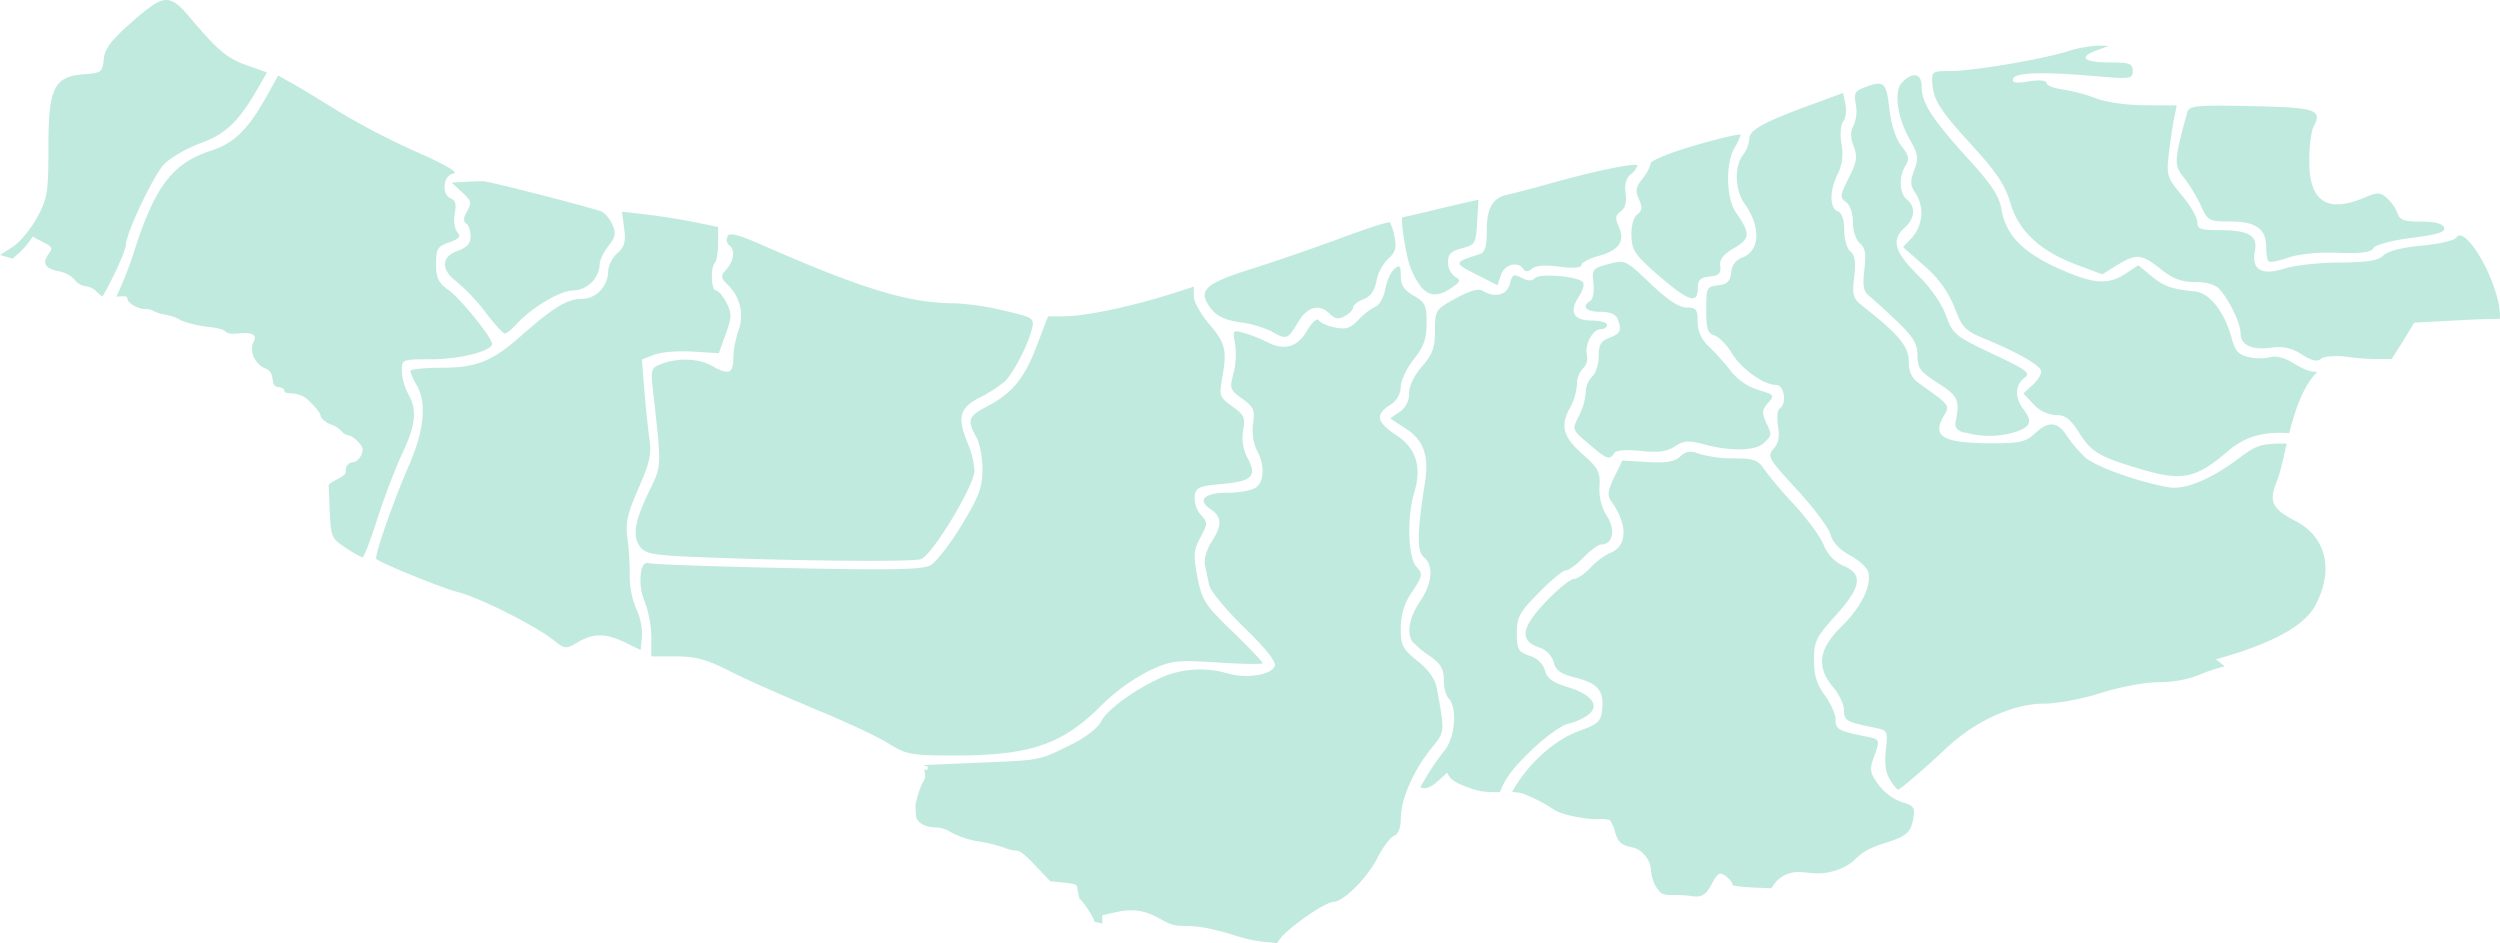 <svg viewBox="0 0 722.95 272.77" xmlns="http://www.w3.org/2000/svg" xmlns:xlink="http://www.w3.org/1999/xlink" xml:space="preserve" fill="#C1EADF">
	<path data-tip="نوشهر" id="IR-2722" d="M206,161.26c-17.19-.63-19.27-.95-20.93-3.19-2.28-3.08-1.51-7.52,2.83-16.4,3.44-7,3.42-6.53,1-28.09-.79-6.91-.71-7.17,2.54-8.4,4.64-1.77,10.69-1.52,14.39.59,4.82,2.76,6.22,2.29,6.22-2.09a27.72,27.72,0,0,1,1.43-7.9,12.33,12.33,0,0,0-2.81-13.18c-2.34-2.34-2.39-2.74-.59-4.73,2.21-2.44,2.59-5.81.78-6.93a2.11,2.11,0,0,1-.52-2.47c.52-1.38,2.82-.8,10.84,2.72,28.45,12.48,42,16.55,55,16.51a79.11,79.11,0,0,1,14,2.09c8.67,2,9,2.22,8.23,5.31-1.11,4.61-5.35,12.82-7.87,15.23a40,40,0,0,1-7.32,4.69c-5.81,3-6.48,5.7-3.28,13.36a25.12,25.12,0,0,1,1.86,7.7c0,4.36-12.39,24.78-15.56,25.64-2.88.78-32.49.55-60.18-.46Z" currentItem="false">
	</path>
	<path data-tip="بابلسر" id="IR-2703" d="M426.83,79.33c-6.52-3.33-6.5-3.44.93-5.79,1.68-.53,2.18-2.06,2.18-6.71,0-6.79,1.68-9.65,6.23-10.6,1.71-.36,7-1.75,11.82-3.1,13.62-3.81,25.53-6.25,25.53-5.24a5.47,5.47,0,0,1-2,2.56c-1.3,1.08-1.79,2.94-1.42,5.43s-.1,4.28-1.4,5.23c-1.57,1.15-1.69,2-.58,4.45,1.91,4.2.06,6.87-5.88,8.47-2.71.73-4.94,1.92-4.94,2.65s-2.15,1-6.26.45-6.86-.37-8,.57-2,1-2.53.12c-1.48-2.4-5.41-1.38-6.47,1.69l-1,3-6.22-3.18Z" currentItem="false">
	</path>
	<path data-tip="فریدونکنار" id="IR-2714" d="M411,83.05a23.05,23.05,0,0,1-3.21-5.92c-1.34-3.69-2.93-14.32-2.15-14.32.22,0,3.67-.79,7.66-1.75s8.83-2.11,10.75-2.53l3.49-.78-.38,6.51c-.36,6.18-.58,6.55-4.42,7.54-3.16.82-4,1.7-4,4.06a5.14,5.14,0,0,0,2,4.15c1.77,1,1.67,1.38-.9,3.17-3.75,2.64-6.49,2.59-8.81-.13Z" currentItem="false">
	</path>
	<path data-tip="گلوگاه" id="IR-2717" d="M656,75.52c-.36-.37-.67-2.22-.67-4.11,0-5.24-3-7.35-10.36-7.37-6.23,0-6.52-.16-8.57-4.67a45.08,45.08,0,0,0-4.91-8.07c-2.88-3.54-2.81-4.91,1-18.74.56-2,2.18-2.2,18.54-1.87,18.82.39,20.65,1,18,6-.68,1.27-1.24,5.72-1.24,9.87,0,11.68,5.1,15.12,15.8,10.65,4.09-1.71,4.72-1.7,6.77.16a12.23,12.23,0,0,1,3,4.38c.58,1.85,2,2.33,6.74,2.33,4,0,6.24.58,6.67,1.71.51,1.32-1.69,2-9.37,3-5.8.74-10.47,2-11.07,3-.74,1.21-3.58,1.57-10.26,1.31-5.61-.21-11.23.34-14.32,1.4-2.8,1-5.39,1.45-5.76,1.09Z" currentItem="false">
	</path>
	<path data-tip="عباس‌آباد" id="IR-2713" d="M140.39,90.31a54.8,54.8,0,0,0-8.23-8.76c-4.73-3.49-4.65-7.28.18-9,2.72-1,3.74-2.1,3.74-4.22,0-1.61-.56-3.27-1.25-3.69-.84-.52-.84-1.55,0-3.11,1.68-3.14,1.65-3.27-1.48-6.18l-2.72-2.54,3.66-.22c2-.13,4.49-.21,5.52-.18,1.49,0,24.66,5.92,33.75,8.58,1.09.32,2.64,2,3.44,3.77,1.22,2.68,1.05,3.68-1.06,6.37-1.38,1.75-2.51,4.1-2.51,5.23A8,8,0,0,1,165.8,84c-3.8,0-12.16,5-16.53,9.82-1.3,1.44-2.79,2.63-3.29,2.63s-3-2.75-5.59-6.12Z" currentItem="false">
	</path>
	<path data-tip="قائم‌شهر" id="IR-2715" d="M459.38,128.34c-4.81-4.12-4.81-4.12-2.81-8a18.45,18.45,0,0,0,2-6.89,6.73,6.73,0,0,1,1.86-4.58c1-.85,1.87-3.45,1.87-5.78,0-3.38.64-4.48,3.11-5.42,3.23-1.23,3.64-2.17,2.36-5.5-.48-1.26-2.27-2-5-2-4.16,0-5.53-1.54-2.86-3.19.75-.46,1.14-2.75.87-5.07-.47-4-.23-4.3,4.36-5.54,4.8-1.29,4.91-1.25,12.11,5.62,5,4.74,8.28,6.93,10.47,6.93,2.79,0,3.2.53,3.2,4.08a9.59,9.59,0,0,0,3.43,7.35,69.81,69.81,0,0,1,6.29,7.1,16.66,16.66,0,0,0,7.8,5.3c4.68,1.4,4.82,1.59,2.84,3.77-1.7,1.89-1.82,2.86-.63,5.46,1.8,4,1.82,3.74-.52,6.08s-9.53,2.53-17.2.48c-4.66-1.24-6-1.16-8.58.55-2.31,1.52-4.79,1.84-9.91,1.31-4.44-.45-7.14-.21-7.7.7-1.27,2.05-2.09,1.74-7.39-2.8Z" currentItem="false">
	</path>
	<path data-tip="محمود‌آباد" id="IR-2718" d="M367.68,95.81a31.6,31.6,0,0,0-9.07-2.61c-4.13-.58-6.67-1.74-8.28-3.8-4.2-5.33-2.27-7.28,11.54-11.63,7-2.2,18.71-6.25,26.1-9s13.69-4.77,14-4.46a15.53,15.53,0,0,1,1.33,4.4c.6,3,.18,4.36-1.85,6.1a12.86,12.86,0,0,0-3.4,6.42c-.54,2.84-1.74,4.54-3.74,5.3-1.63.62-3,1.68-3,2.36s-1.08,1.81-2.41,2.52c-1.8,1-2.87.81-4.27-.58-3.12-3.13-6.57-2.21-9.35,2.49-2.87,4.88-3.24,5-7.63,2.49Z" currentItem="false">
	</path>
	<path data-tip="میاندرود" id="IR-2719" d="M568.16,125.17c-2.23-.63-3-1.57-2.62-3.3,1.27-6.12.69-7.38-5.14-11.1-5.12-3.26-5.9-4.31-5.92-8,0-3.42-1.17-5.32-6.06-10-3.33-3.16-6.95-6.44-8-7.29-1.53-1.2-1.83-2.92-1.29-7.51s.25-6.35-1.3-7.63c-1.15-1-2-3.54-2-6.05s-.82-5-2-5.85c-1.82-1.33-1.75-2,.79-7,2.35-4.59,2.58-6.08,1.44-9.11-1-2.57-1-4.34,0-6.1a10.74,10.74,0,0,0,.6-6.1c-.61-3.06-.23-3.81,2.45-4.83,5.71-2.17,6.38-1.61,7.26,6.16.52,4.62,1.82,8.63,3.48,10.74,2.16,2.74,2.37,3.79,1.19,5.69-2,3.23-1.81,8,.42,9.83,2.58,2.14,2.33,5.42-.63,8.09-4,3.58-3,7,3.69,13.65,3.72,3.67,7,8.36,8.24,11.79,2,5.44,2.56,5.93,13.43,11.06,10.09,4.76,11.13,5.55,9.2,7-2.66,2-2.81,5.64-.35,8.88,2.76,3.65,2.3,5.15-2,6.66a25.66,25.66,0,0,1-14.75.22Z" currentItem="false">
	</path>
	<path data-tip="جویبار" id="IR-2706" d="M479.65,79.72c-6.86-6-7.75-7.29-7.87-11.51-.09-2.86.59-5.35,1.69-6.2,1.43-1.11,1.53-2.06.47-4.4s-.92-3.53,1-5.88c1.29-1.59,2.34-3.58,2.34-4.43s5.56-3.14,13.08-5.31c7.19-2.08,13.05-3.42,13-3a18.18,18.18,0,0,1-1.83,3.9c-2.57,4.51-2.35,14.48.42,18.48,4.32,6.24,4.26,7.57-.49,10.37-3.16,1.86-4.29,3.32-4,5.23.28,2.08-.38,2.74-3.07,3s-3.42,1-3.42,3.42c0,4.64-2.78,3.73-11.31-3.72Z" currentItem="false">
	</path>
	<path data-tip="رامسر" id="IR-2708" d="M30,17.13c-.36,3.69-.74,4-5.64,4.34C15.61,22.1,14,25.31,14,42.57c0,13.12-.27,14.79-3.31,20.38-1.82,3.35-5,7.15-7,8.44L0,73.73l3.64,1.06c.33-.27.67-.57,1-.89a22.47,22.47,0,0,0,4.82-5.52,14.46,14.46,0,0,0,1.48.86c4.38,2.2,4.46,2.3,3.12,4.18-1.9,2.68-1.12,4.12,2.69,5a8.2,8.2,0,0,1,4.88,2.53,4.73,4.73,0,0,0,3.19,1.83,5.5,5.5,0,0,1,3.28,1.72,7.31,7.31,0,0,0,1.53,1.24c2.49-4.11,6.79-13.23,6.79-15,0-3.19,7.95-20,11-23.2,1.79-1.9,6.51-4.64,10.5-6.09,7.4-2.7,11.11-6.26,16.73-16.06l2.54-4.44-5.8-2.07c-5.69-2-8.43-4.3-16.26-13.59C50.5-.22,48.49-1.48,43.78,1.76a62,62,0,0,0-5.4,4.39C32.15,11.62,30.29,14.05,30,17.13Z" currentItem="false">
	</path>
	<path data-tip="بابل" id="IR-2702" d="M416,225.73l2.44-2.25.86,1.31c.54.83,2.41,1.88,5,2.84,3.5,1.28,4.88,1.49,9.44,1.43,1.59-4.06,3.87-7.05,8.86-11.85,4.1-4,9-7.5,10.78-7.87a17.06,17.06,0,0,0,5.81-2.55c3.58-2.69,1.21-5.95-5.93-8.13-4.26-1.3-5.91-2.51-6.47-4.75a6.67,6.67,0,0,0-4.45-4.28c-3.3-1.16-3.69-1.84-3.69-6.53s.75-6,6.34-11.7c3.48-3.56,7-6.48,7.86-6.48s3.13-1.68,5.1-3.73,4.29-3.74,5.17-3.74c3.29,0,4.14-4.35,1.59-8.18a14.16,14.16,0,0,1-2.16-8.51c.24-4.29-.35-5.41-5-9.51-5.64-5-6.44-8.26-3.37-13.64a15.91,15.91,0,0,0,1.83-6.39,7.06,7.06,0,0,1,1.78-4.72,4,4,0,0,0,1.13-3.76c-.77-3,1.66-7.55,4-7.55,1,0,1.82-.56,1.82-1.24s-2-1.25-4.4-1.25c-5.35,0-6.67-2.48-3.72-7,1.17-1.78,1.65-3.67,1.07-4.19-1.82-1.65-12.4-2.5-13.79-1.11-.92.92-2.09.9-3.9-.07-2.26-1.21-2.7-1-3.38,1.75-.83,3.28-4.41,4.18-7.88,2-1.19-.75-3.73,0-7.77,2.2-5.89,3.25-6,3.42-6,9.37,0,4.94-.71,6.84-3.76,10.32-2.27,2.59-3.73,5.63-3.73,7.79a6.24,6.24,0,0,1-2.76,5.37L402,121l4.61,3c5.13,3.33,6.68,7.82,5.43,15.75-2.26,14.31-2.34,19.68-.31,21.36,2.92,2.42,2.48,7.59-1.1,12.85-3.08,4.53-3.93,9.09-2.16,11.62a29.18,29.18,0,0,0,5,4.13c3.15,2.2,4.05,3.72,4.05,6.85,0,2.21.63,4.66,1.4,5.43,2.54,2.54,1.91,11.12-1.1,14.91a72.88,72.88,0,0,0-7.05,10.73C412,228.38,413.75,227.78,416,225.73Z" currentItem="false">
	</path>
	<path data-tip="آمل" id="IR-2701" d="M312.15,259.94c.64,0,4.35,5.63,4.35,6.59l2.24.57v-2.42l3-.69c5.64-1.31,8.84-.94,13.41,1.55,3.64,2,4.53,2.24,7.93,2.24,4,0,8.65,1,15.23,3.12a43.82,43.82,0,0,0,8.69,1.61c.64,0,1.41.14,2.27.26q.27-.37.51-.75a9,9,0,0,1,1.43-1.7c3.67-3.67,12.31-9.53,14.51-9.53.94,0,2.42-.85,4-2.18.6-.49,1.21-1,1.83-1.63a35.24,35.24,0,0,0,6.6-8.56c1.67-3.3,3.9-6.33,5-6.73,1.22-.47,1.93-2.31,1.93-5,0-3.13,1.17-7.17,3.13-11.24a46.46,46.46,0,0,1,5.53-8.82c4.19-5.21,4.12-4.54,1.76-17.64-.46-2.58-2.4-5.3-5.57-7.85-4.34-3.48-4.85-4.49-4.85-9.47a17.71,17.71,0,0,1,3.29-10.54c3.07-4.65,3.15-5.13,1.24-7.24-2.44-2.69-2.78-14.25-.64-21.41,2.25-7.49.59-12.82-5.17-16.63s-6.18-5.89-1.84-8.73a6.34,6.34,0,0,0,3.12-5.26c0-1.77,1.68-5.34,3.73-7.93,2.94-3.71,3.74-6,3.74-10.51,0-5.13-.43-6-3.73-7.92-2.78-1.58-3.73-3-3.74-5.69,0-3-.29-3.34-1.84-2.06-1,.84-2.2,3.47-2.65,5.86s-1.72,4.66-2.83,5.07a17.76,17.76,0,0,0-4.9,3.78c-2.3,2.43-3.64,2.88-6.78,2.25-2.16-.43-4.28-1.37-4.73-2.1s-2,.61-3.45,3.13c-2.81,4.77-6.63,5.77-11.68,3.07A37.73,37.73,0,0,0,360,96.37c-3.54-1-3.59-1-2.83,3.07a22.91,22.91,0,0,1-.48,8.63c-1.17,4.24-1,4.69,2.53,7.21,3.3,2.35,3.69,3.25,3.15,7.26a14,14,0,0,0,1.06,7.6c2.48,4.47,2.19,9.56-.64,11.07-1.32.71-4.93,1.29-8,1.29-6.52,0-8.65,2.13-4.73,4.74,3.34,2.21,3.41,4.75.25,9.54-1.37,2.09-2.18,4.94-1.86,6.54s.86,4.2,1.21,5.87,4.91,7.2,10.15,12.29c6.27,6.09,9.29,9.9,8.82,11.13-1,2.55-8.08,3.71-13.37,2.19a28.66,28.66,0,0,0-18.39.68c-7.78,3.25-16.49,9.43-18.34,13-1.07,2.07-4.57,4.78-9,6.95-9.26,4.56-8.26,4.37-26.79,5.14l-15.45.66c.1.29.25.41.44.3s.56.06.56.56-.27.74-.62.52-.5,0-.24.84A3,3,0,0,1,267,226c-.94,1.44-2.41,6.36-2.28,7.64.05.46.12,1.48.16,2.26.08,1.82,2.57,3.35,5.47,3.36a8.58,8.58,0,0,1,3.56.8,26.13,26.13,0,0,0,9.78,3.38,40.54,40.54,0,0,1,6.61,1.66,11.53,11.53,0,0,0,3.54.88c1.09,0,2.52,1.11,5.67,4.43l4.22,4.43,3.88.39c3.18.32,3.87.57,3.87,1.38Z" currentItem="false">
	</path>
	<path data-tip="تنکابن" id="IR-2705" d="M95.05,140.27c.07,1.29.13,2.82.19,4.68.36,10.44.4,10.56,4.6,13.38h0c2.32,1.57,4.56,2.84,5,2.82s2.35-5.05,4.31-11.18c1.37-4.31,3.38-9.77,5.14-14.09.73-1.81,1.43-3.43,2-4.67,4-8.41,4.4-12.67,1.73-17.35a16,16,0,0,1-1.82-6.54c0-3.41,0-3.42,8.71-3.42,8,0,17.39-2.4,17.39-4.44,0-1.81-9.12-13.11-12.54-15.55-3-2.12-3.65-3.49-3.65-7.55,0-4.41.43-5.11,3.78-6.28,3-1.06,3.49-1.66,2.33-3-.8-1-1.11-3.35-.71-5.36.5-2.53.17-3.83-1.09-4.31-2.87-1.1-2.3-6.76.73-7.23,1.62-.25-2.34-2.56-10.89-6.34A213.47,213.47,0,0,1,98.1,32.34c-4.8-3-10.74-6.62-13.2-8l-4.48-2.49-2.89,5.22C71.84,37.38,67.87,41.35,61,43.57,50,47.14,44.85,53.85,39,72.06a113.58,113.58,0,0,1-5.3,13.63l-.06.11c2.56-.25,3.17-.15,3.17.48,0,1.29,3,3.1,5.17,3.1a3.81,3.81,0,0,1,2.24.46A10.89,10.89,0,0,0,47.74,91a16.45,16.45,0,0,1,3.78,1.16c1.1.89,5.56,2.07,9.07,2.41,2.1.2,4,.71,4.56,1.24.77.71,1.68.84,4,.6,3.69-.38,5.24.43,4.27,2.24-1.44,2.69.14,6.58,3.19,7.85,1.62.67,2,1.26,2.4,4.17.11.75.66,1.17,1.68,1.29.86.1,1.51.51,1.51,1s.65.8,2.08.8a7.83,7.83,0,0,1,3.63,1c1.81,1.19,4.75,4.5,4.78,5.38s1.72,2.24,3.35,2.73a7.27,7.27,0,0,1,2.6,1.72,4,4,0,0,0,2,1.31c1.35,0,4.22,2.77,4.22,4.08a4.51,4.51,0,0,1-1.3,2.91,2.16,2.16,0,0,1-1.43.76,2.27,2.27,0,0,0-2.15,2.58c.13.72-.53,1.37-2.31,2.27l-.5.26-.21.12-.26.14-.3.18-.13.07-.36.24h0A3.2,3.2,0,0,0,95.05,140.27Z" currentItem="false">
	</path>
	<path data-tip="چالوس" id="IR-2707" d="M167.1,185.72c4.49-2.65,8.2-2.62,13.8.13h0l4.36,2.15.38-4a16.79,16.79,0,0,0-1.62-7.86,24.55,24.55,0,0,1-1.91-9.72v-.65a84.16,84.16,0,0,0-.68-10.35c-.61-4.12,0-6.9,3.2-14.16s3.82-10,3.2-14.17c-.42-2.83-1.09-9.19-1.49-14.14l-.73-9,3.56-1.37c2-.76,7-1.17,11.13-.91l7.58.46,2-5.55c1.76-4.91,1.78-5.95.17-9.07-1-1.94-2.37-3.52-3-3.52-1.4,0-1.66-6.61-.32-8,.5-.5.92-3,.94-5.63l0-4.72-6.85-1.4c-3.77-.77-10-1.77-13.91-2.21l-7.06-.82.65,4.84c.51,3.85.11,5.32-2,7.2a8.12,8.12,0,0,0-2.61,5c0,4.46-3.48,8.18-7.66,8.18s-8.45,2.63-17.51,10.66c-8.42,7.45-12.95,9.26-23.27,9.26-4.86,0-8.82.42-8.8.93a16.52,16.52,0,0,0,1.83,4.05c3,5.26,2.24,13.06-2.31,23.46-.4.91-.81,1.88-1.22,2.87-4.21,10.13-8.77,23.46-8.12,24,1.71,1.38,18.92,8.37,23.43,9.52,4.08,1,12.36,4.83,19.09,8.49l.66.36,1.74,1,.59.33a52,52,0,0,1,5.69,3.72C163.38,187.74,163.64,187.77,167.1,185.72Z" currentItem="false">
	</path>
	<path data-tip="نور" id="IR-2721" d="M356.45,182.67c-8-7.73-8.85-9-10.16-15.72-1.25-6.42-1.15-7.82.84-11.52,2.15-4,2.15-4.32.1-6.59a7.5,7.5,0,0,1-1.75-5.3c.36-2.56,1.24-3,7.52-3.53,9.12-.82,10.56-2.19,7.83-7.47a12.42,12.42,0,0,1-1.32-8.13c.67-3.58.28-4.44-3.13-6.87-3.65-2.6-3.84-3.12-3-7.9,1.53-8.33,1.06-10.36-3.66-15.88-2.47-2.88-4.49-6.51-4.49-8.05V82.9l-7.16,2.27c-10.9,3.46-24.38,6.28-30,6.28h-5l-3.36,8.8c-3.58,9.36-7.08,13.55-14.61,17.46-5.08,2.65-5.49,3.9-2.8,8.61,1,1.71,1.79,5.91,1.8,9.34,0,5.26-.91,7.76-6,16.19-3.33,5.47-7.38,10.69-9,11.59-2.35,1.3-10.81,1.47-41.42.83-11.58-.24-22.22-.54-29.63-.82-4-.15-7-.29-8.75-.41a12,12,0,0,1-1.66-.18c-1.07-.41-1.83.56-2.2,2.18a16.06,16.06,0,0,0,1,8.92,31.83,31.83,0,0,1,1.91,10.22v5.64h7.16c5.73,0,8.9.88,15.88,4.43,2.6,1.32,7,3.36,11.9,5.5,1.73.77,3.52,1.54,5.31,2.31,2.42,1,4.82,2.05,7.07,3,8.56,3.5,18.08,7.94,21.17,9.87h0c3.51,2.21,5.24,3,9.77,3.35,2.2.15,5.08.18,9.15.19,22.31,0,31.39-3.07,43-14.73a56.3,56.3,0,0,1,13.57-9.78c6.59-3,7.76-3.15,19.9-2.37,7.09.46,12.9.54,12.9.18S361.26,187.3,356.45,182.67Z" currentItem="false">
	</path>
	<path data-tip="سوادکوه" id="IR-2710" d="M449.4,234.14c1.64,1.32,9.2,2.92,12.93,2.73a8.55,8.55,0,0,1,3.18.27,9,9,0,0,1,1.5,3.36c.91,3.11,1.82,3.92,5.17,4.58,2.69.52,5.26,3.79,5.26,6.71a10.61,10.61,0,0,0,2.51,6.1c.73.73,1.84,1,4.15.94a35,35,0,0,1,5.19.31c2.77.47,4.15-.4,5.82-3.71.91-1.79,1.77-2.78,2.42-2.78,1.08,0,3.46,2.19,3.46,3.18,0,.36,2.79.7,7.29.88,1.65.07,2.94.12,4,.19a8.68,8.68,0,0,1,3.21-3.47c5.32-3.15,8.46,1,16.36-2.07,5.46-2.12,4.27-4.21,10.67-6.67,4-1.52,8.4-2.26,9.88-5.06a12.5,12.5,0,0,0,1-3.64c.35-2.47-.26-3.2-3.36-4a14.51,14.51,0,0,1-6-4.08c-.25-.29-.5-.58-.71-.87-2.57-3.48-2.76-4.44-1.5-7.9,1.94-5.37,1.95-5.33-2.62-6.25-7.55-1.52-8.41-2-8.41-4.83,0-1.53-1.4-4.69-3.11-7-2.3-3.12-3.11-5.77-3.11-10.19,0-5.42.57-6.6,6.22-12.84,7.45-8.23,8.07-12,2.34-14.39a10.87,10.87,0,0,1-5.75-6.05c-1-2.44-4.9-7.73-8.62-11.75a120.81,120.81,0,0,1-8.72-10.29c-1.65-2.52-3-3-8.57-3a36.36,36.36,0,0,1-10-1.28c-2.65-1-3.84-.86-5.59.73s-4.09,1.91-9.48,1.6l-7.25-.43L466.8,138c-1.86,3.8-2.06,5.29-.93,6.85,4.88,6.75,4.82,13.06-.17,15a19.8,19.8,0,0,0-5.78,4.32c-1.66,1.78-3.81,3.24-4.78,3.24s-4.52,2.86-7.88,6.35c-7.25,7.52-8,11.44-2.42,13.37a6.62,6.62,0,0,1,4.46,4.36c.59,2.35,2,3.39,6.1,4.42,6.58,1.65,8.44,3.78,7.93,9.06-.35,3.66-1.05,4.34-6.62,6.38-7.67,2.82-15.25,10-19.45,17.7,2.58.08,3.55.49,6.56,1.94A40.69,40.69,0,0,1,449.4,234.14Z" currentItem="false">
	</path>
	<path data-tip="نکا" id="IR-2720" d="M670.16,107.52c-1.93.12-4-.67-6.89-2.46-2.6-1.61-5.13-2.28-6.71-1.78a14.42,14.42,0,0,1-6.22,0c-3-.65-3.94-1.75-5-5.51-2-7.58-6.41-13.11-10.65-13.51-6.64-.61-9.06-1.48-12.72-4.56l-3.61-3-3.64,2.4c-4.54,3-8.3,3-15.48.21C585.88,74,580.17,68.76,578.77,60.46c-.64-3.76-2.9-7.19-9.56-14.49-10.36-11.36-13.49-16.2-13.5-20.82,0-3.92-2.46-4.53-5.6-1.39-2.56,2.56-1.52,10.2,2.31,16.88,2.29,4,2.44,5.12,1.14,8.57-1.23,3.26-1.17,4.44.32,6.57A10.68,10.68,0,0,1,553,68.61l-2.67,2.84L556.59,77a30.59,30.59,0,0,1,8.65,12c2.24,5.88,3,6.65,9.22,9.2,8.8,3.62,15.2,7.28,15.78,9,.26.76-.79,2.55-2.32,4l-2.78,2.59,2.93,3.12a9.49,9.49,0,0,0,6.44,3.12c2.72,0,4.19,1.1,6.61,4.93,3.7,5.85,5.8,7.1,18.09,10.75h0c11.76,3.49,15.93,2.63,24.9-5.12,4.95-4.27,10.1-5.82,17.89-5.33C663.69,118.65,666,111.55,670.16,107.52Z" currentItem="false">
	</path>
	<path data-tip="بهشهر" id="IR-2704" d="M698.16,93.3l16.07-.84c2.83-.15,5.82-.23,8.71-.25a19,19,0,0,0-.31-4c-1.92-10.16-10.11-23.1-12.33-19.5-.5.81-5,1.85-10,2.32-5.71.53-9.81,1.58-11.06,2.83-1.51,1.5-4.61,2-12.67,2.06-5.87,0-13,.81-15.92,1.74C654,79.8,651,78,652.07,72.55c.89-4.44-1.82-6-10.36-6-5.37,0-6.31-.35-6.31-2.37,0-1.3-2-4.79-4.49-7.75-4.19-5-4.44-5.79-3.76-11.63.39-3.45,1.07-8.08,1.51-10.31l.8-4-9.17-.05c-5.26,0-11.29-.89-14.15-2a49.61,49.61,0,0,0-9.65-2.57c-2.57-.34-4.67-1.18-4.67-1.88s-1.92-1-5.09-.46c-3.85.61-5,.42-4.56-.78.61-1.83,8.62-2.05,24.28-.69,9.69.84,10.28.75,10.28-1.56,0-2.14-.87-2.45-6.85-2.45-7.41,0-8.9-1.54-3.43-3.53l3.43-1.25-3.12-.09a37.44,37.44,0,0,0-9,1.7c-8.08,2.45-27.25,5.66-33.79,5.66-5.11,0-5.39.18-5.19,3.43.3,5,2.25,8,12,18.65,6.63,7.27,9.13,11.08,10.59,16.11,2.35,8.08,8.59,13.88,19.22,17.86l7.34,2.74,4.24-2.62c5.59-3.46,7.09-3.33,12.67,1.11,3.54,2.81,6,3.74,9.94,3.74,3.43,0,5.9.75,7.15,2.18,2.86,3.26,6,9.82,6,12.64,0,3.4,3.23,4.93,8.86,4.17a11.8,11.8,0,0,1,8.79,1.94h0c2.91,1.85,4.5,2.21,5.62,1.28.9-.75,4.11-1,7.51-.59a73.26,73.26,0,0,0,7.5.64c.92,0,3,0,5.43,0l3.15-5Z" currentItem="false">
	</path>
	<path data-tip="ساری" id="IR-2709" d="M646.42,189c13.23-4.32,20.52-8.78,23.33-14.29,5.21-10.22,2.85-19.57-6.09-24.13-6.57-3.35-7.63-5.6-5.29-11.24,1-2.4,1.84-6.51,2.91-11.07l-.53,0c-6.77,0-8.29.45-13.08,4.08-8.12,6.15-15.68,9.34-20.35,8.58C618.83,139.51,606,135,603,132.26a37.33,37.33,0,0,1-5.32-6.25c-2.64-4.16-5.34-4.34-9.29-.62-2.53,2.36-4.37,2.8-11.91,2.8-14.76,0-18.06-1.9-14.22-8.19,1.65-2.72,1.49-2.93-7.1-9-2.35-1.65-3.18-3.35-3.18-6.49,0-4.29-2.93-7.84-12.91-15.66-3.28-2.57-3.51-3.29-2.87-8.73.51-4.32.21-6.32-1.1-7.41-1-.82-1.79-3.61-1.79-6.19,0-3-.67-5-1.87-5.41-2.4-.92-2.4-6.13,0-10.79a13.45,13.45,0,0,0,1.08-8.65c-.46-2.87-.25-5.67.5-6.56s1-3.07.65-4.91L533,26.86l-9.84,3.63c-13.5,5-17.3,7.11-17.3,9.7a9.31,9.31,0,0,1-1.83,4.64c-2.57,3.41-2.34,10.15.5,14.13,4.89,6.86,4.4,13.92-1.08,15.66a4.78,4.78,0,0,0-2.81,4.13c-.3,2.63-1.13,3.45-3.81,3.76-3.26.37-3.42.71-3.42,7.08,0,5.5.42,6.81,2.4,7.44,1.32.42,3.54,2.69,4.93,5,2.68,4.55,9.26,9.29,12.9,9.29,2.35,0,3.17,5.48,1,6.8-.64.4-.85,2.69-.46,5.09.5,3.06.11,5-1.31,6.6-1.91,2.1-1.49,2.83,6.79,11.81,4.85,5.26,9.22,11.1,9.71,13,.57,2.16,2.59,4.34,5.5,5.91,2.54,1.37,4.92,3.48,5.31,4.69,1.23,3.84-1.81,10.21-7.58,15.87-6.73,6.61-7.45,11.74-2.48,17.65,1.72,2,3.12,5,3.12,6.63,0,3,.75,3.44,8.55,5,4.15.84,4.19.9,3.55,6.55-.44,3.92,0,6.62,1.24,8.59h0l.05.07a12.37,12.37,0,0,0,2.19,2.81c.59,0,8.26-6.58,14.22-12.22.76-.72,1.56-1.4,2.36-2.07,7.8-6.46,17.66-10.62,25.56-10.62,4,0,11.1-1.33,16.63-3.1s12.7-3.1,16.9-3.11a32,32,0,0,0,8-1,27.36,27.36,0,0,0,2.76-.84c1.26-.45,2.15-.86,2.33-.94a54.35,54.35,0,0,1,5.78-1.8l-2.54-2Z" currentItem="false">
	</path>
</svg>
